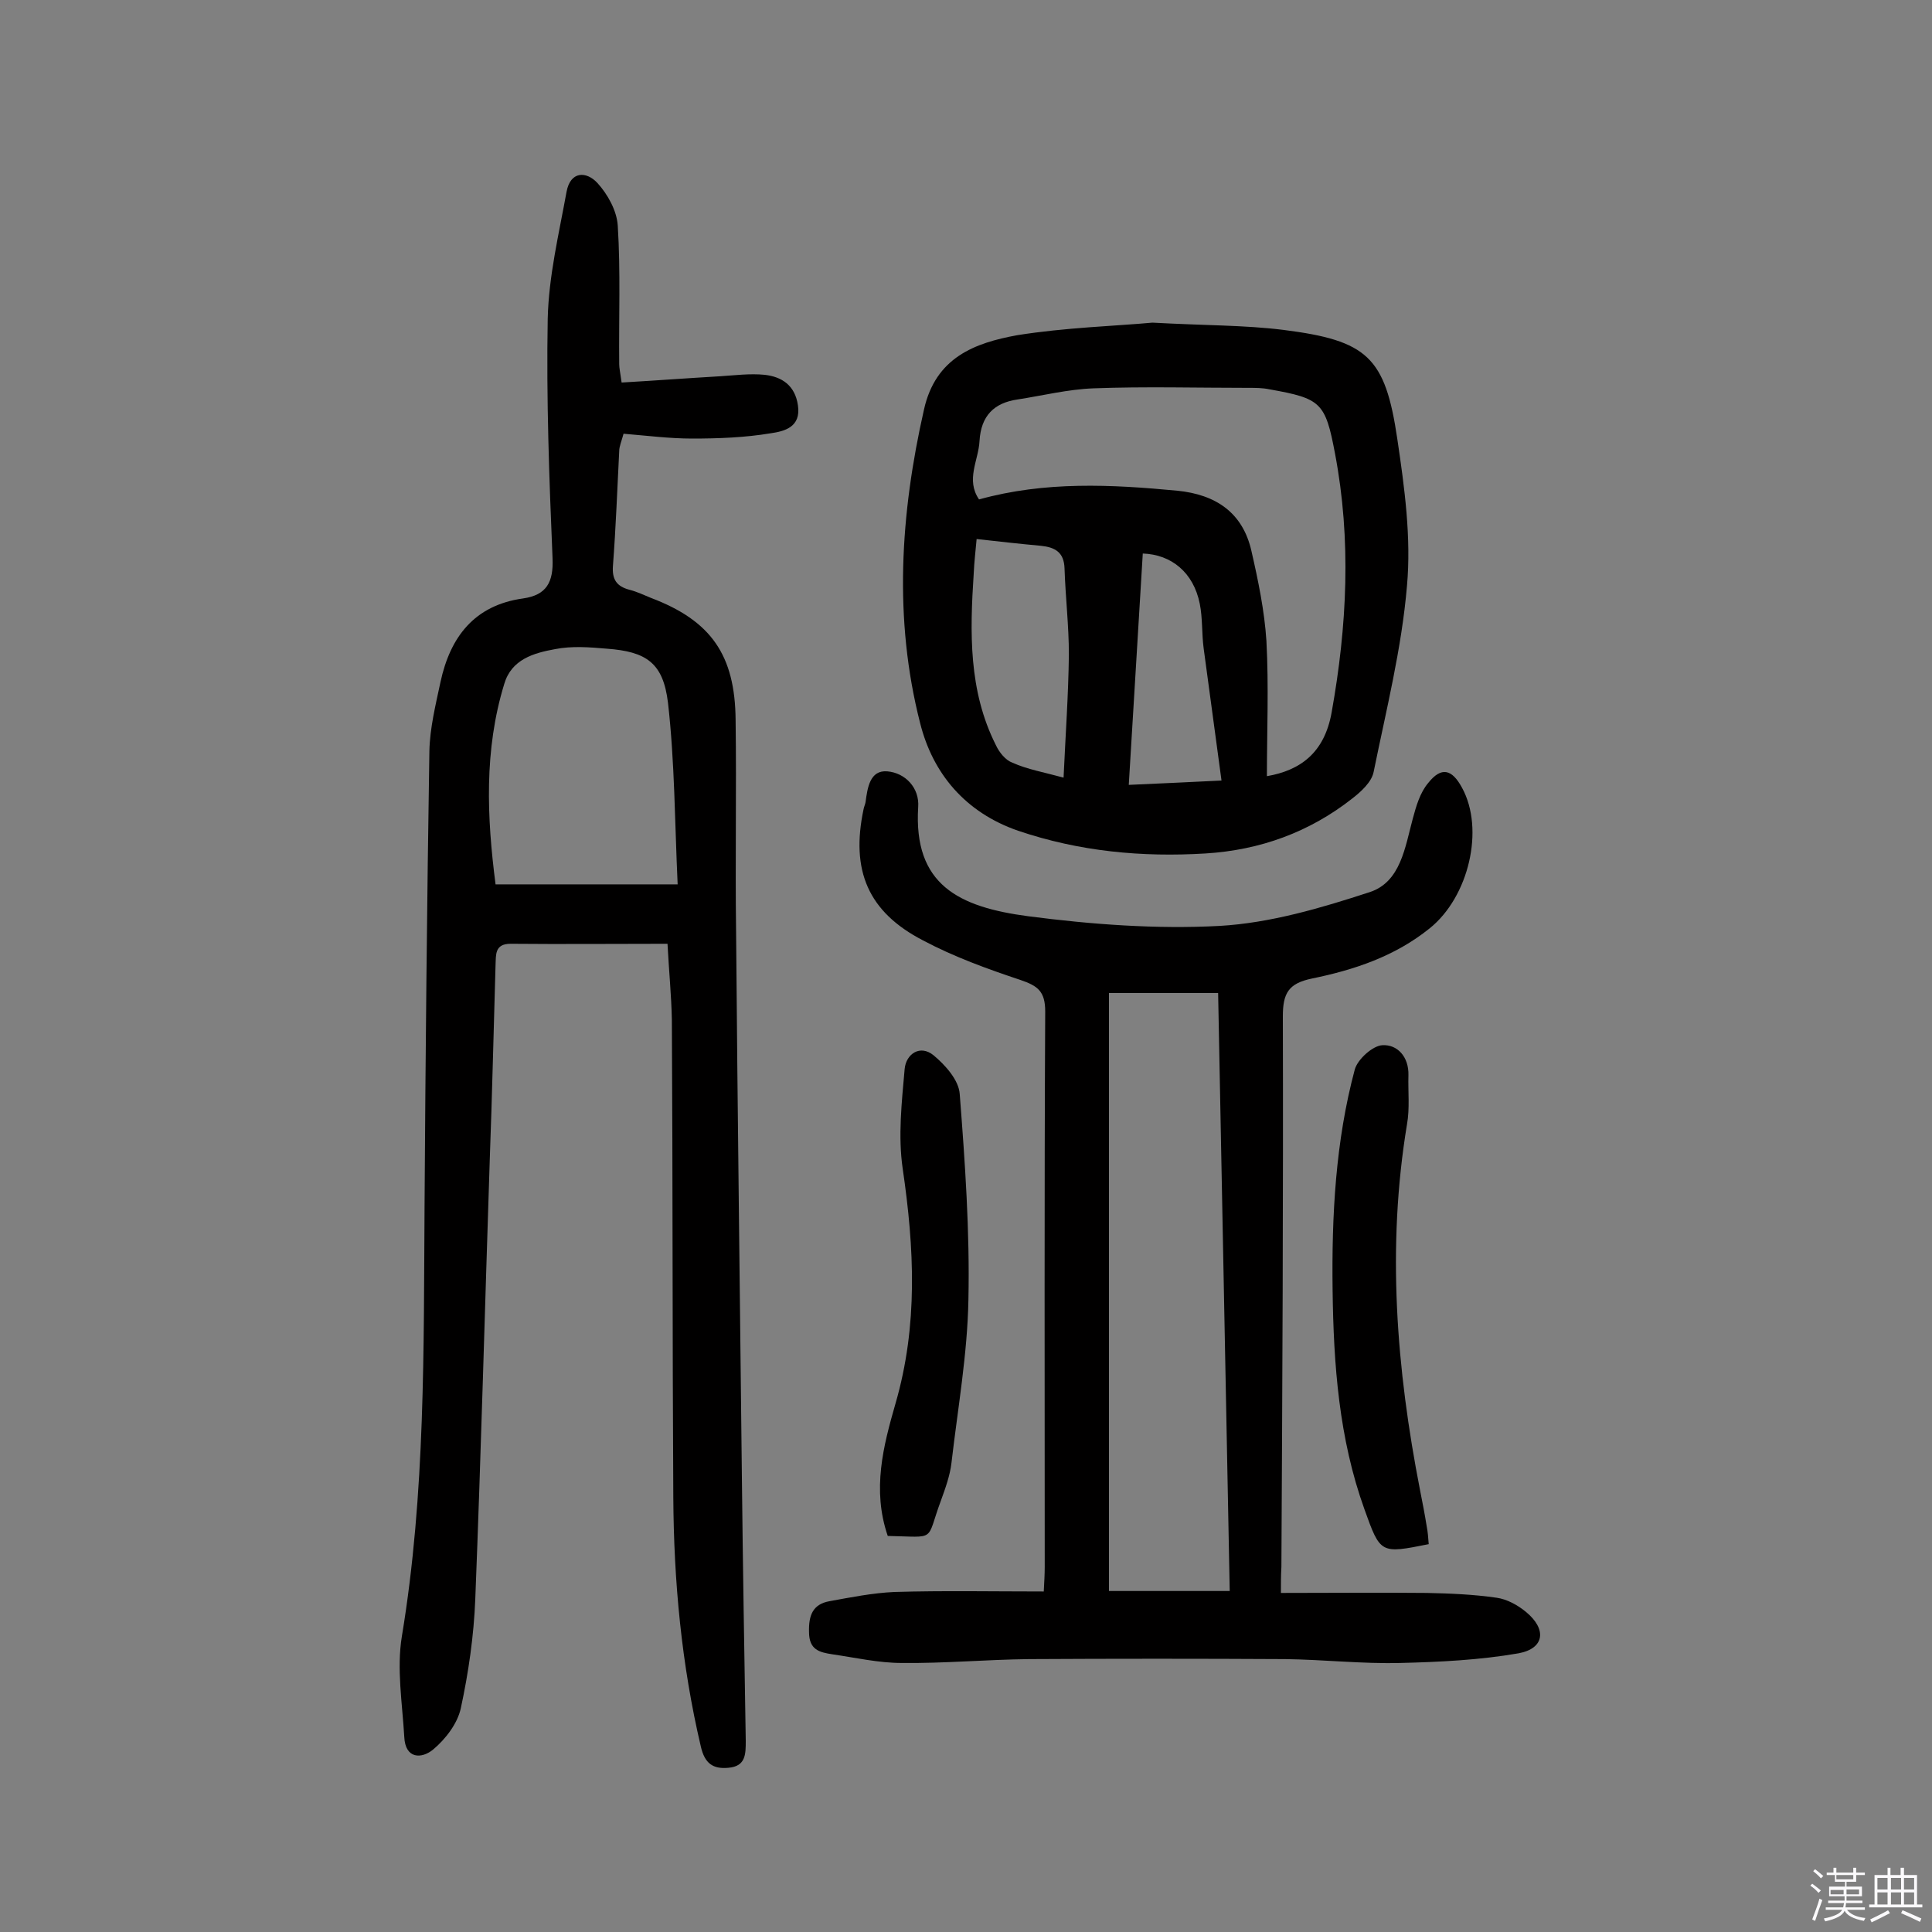 <svg enable-background="new 0 0 400 400" viewBox="0 0 400 400" xmlns="http://www.w3.org/2000/svg"><rect x="0" y="0" width="400" height="400" fill="#808080" stroke="none"/><path d="m374.8 390.4.4-.4c.7.5 1.3 1 1.8 1.4l-.5.5c-.5-.6-1.1-1.1-1.7-1.5zm1 7.3-.6-.3c.5-1.4 1.1-2.8 1.5-4.3.2.1.4.2.6.3-.5 1.3-1 2.8-1.5 4.3zm-.4-10.3.4-.4c.4.3 1 .8 1.7 1.4l-.5.5c-.4-.5-1-1-1.6-1.5zm2.5.3h1.7v-1h.6v1h3.5v-1h.6v1h1.8v.5h-1.8v1.4h-2v1h3.2v2h-3.2v.9h3.3v.5h-3.4c0 .3-.1.6-.1.9h4v.5h-3.7c.7.9 1.9 1.5 3.8 1.7-.1.2-.2.4-.3.6-2.1-.4-3.5-1.1-4-2.1-.4 1-1.8 1.7-4 2.2-.1-.2-.2-.4-.3-.6 2.1-.4 3.4-1 3.8-1.8h-3.4v-.5h3.6c.1-.3.1-.6.2-.9h-3.3v-.5h3.4c0-.3 0-.6 0-.9h-3.2v-2h3.3v-1h-2.1v-1.4h-1.7v-.5zm1.1 3.5v1h2.7c0-.3 0-.4 0-.4 0-.1 0-.2 0-.2 0-.1 0-.2 0-.3h-2.7zm1.2-3v.9h3.5v-.9zm4.7 3h-2.6v.6.4h2.6z" fill="#fbfafc"/><path d="m393.6 386.7h.6v1.5h2.7v6.1h1.1v.6h-11v-.6h1.1v-6.1h2.7v-1.5h.6v1.5h2.1v-1.5zm-2.7 8.8.4.6c-1.2.6-2.5 1.3-3.8 1.9-.1-.2-.2-.4-.3-.6 1.2-.6 2.5-1.2 3.7-1.9zm-2.2-6.7v2.4h2.1v-2.4zm0 3v2.5h2.1v-2.5zm2.8-3v2.4h2.1v-2.4zm0 3v2.5h2.1v-2.5zm6 6.1c-1.4-.7-2.7-1.3-3.9-1.8l.3-.6c1.5.6 2.7 1.2 3.9 1.7zm-1.2-9.1h-2.1v2.4h2.1zm-2.1 3v2.5h2.1v-2.5z" fill="#fbfafc"/><g fill="#010000"><path d="m138.2 195.4c-11.1 0-21.8.1-32.5 0-3.3 0-3 2.3-3.1 4.3-.4 13.5-.7 26.9-1.2 40.4-1 30.3-1.8 60.6-3 91-.3 7.6-1.4 15.2-3 22.6-.7 3.2-3.2 6.4-5.7 8.5-2.4 2-5.8 2-6-2.6-.4-6.9-1.6-14.1-.5-20.8 4.9-29.6 4.5-59.5 4.7-89.3.2-31.3.5-62.7 1-94 .1-4.8 1.3-9.6 2.3-14.3 2-9.3 7-15.9 17.1-17.3 4.9-.7 6.3-3.4 6.1-8.3-.7-16.5-1.3-33.1-1-49.6.2-8.8 2.3-17.5 3.9-26.3.8-4.3 4.1-4.3 6.4-1.8 2.1 2.3 4 5.7 4.2 8.8.6 9.5.2 19.1.3 28.7 0 .8.2 1.6.5 3.8 6.8-.4 13.6-.9 20.4-1.3 3.1-.2 6.2-.6 9.2-.3 3.6.4 6.3 2.2 6.9 6.3.7 4.6-2.9 5.4-5.6 5.8-5.4.9-10.9 1.1-16.3 1.1-4.7 0-9.3-.6-14.2-1-.4 1.5-.9 2.6-.9 3.6-.4 7.9-.7 15.9-1.3 23.8-.2 2.8.8 4.2 3.4 4.9 1.6.4 3 1.1 4.5 1.7 12.4 4.7 17.4 11.8 17.5 25.3.2 14.6-.1 29.2.1 43.8.3 37.7.8 75.3 1.2 113 .2 18.2.5 36.4.8 54.5 0 2.8 0 5.3-3.6 5.6-3.2.3-4.9-.9-5.7-4.4-4-17-5.6-34.2-5.7-51.6-.2-33-.1-66-.3-98.9-.1-5-.6-10-.9-15.7zm2.1-12.3c-.6-12.9-.6-25.3-2-37.6-1-8.3-4.5-10.6-12.7-11.2-3.5-.3-7.2-.6-10.7.1-4.4.8-9 2.1-10.5 7.2-4.2 13.7-3.6 27.6-1.8 41.5z"/><path d="m265.2 329.8c10.5 0 20.4-.1 30.2 0 4.8.1 9.7.3 14.5 1 2.1.3 4.3 1.5 6 2.9 4.4 3.6 3.9 7.6-1.5 8.6-8.1 1.4-16.3 1.8-24.5 2-7.9.2-15.9-.7-23.8-.8-17.7-.1-35.4-.1-53.1 0-8.8.1-17.5.9-26.3.8-4.8 0-9.6-1.1-14.4-1.8-2.6-.4-4.8-.9-4.8-4.6-.1-3.5.8-5.8 4.3-6.4 4.4-.8 8.9-1.7 13.4-1.9 10.2-.3 20.4-.1 30.9-.1.1-2 .2-3.5.2-5.1 0-38.3-.1-76.7.1-115 0-4.2-1.6-5.3-5.1-6.5-6.9-2.3-13.8-4.8-20.2-8.2-11.4-5.9-15-14.5-12.3-27.2.1-.5.3-.9.4-1.4.4-3 .9-6.7 4.5-6.4 3.7.3 6.7 3.4 6.4 7.4-1 16.1 8.4 20.7 22.8 22.6 13.1 1.7 26.5 2.7 39.6 2 10.5-.6 21-3.7 31.1-7 6.4-2.1 7.3-9.3 8.9-15.2.7-2.6 1.5-5.4 3.2-7.4 2.7-3.4 4.9-2.9 7 1 4.7 8.6 1.4 22.6-6.7 29.1-7.2 5.8-15.6 8.6-24.4 10.4-4.8 1-6 3-6 7.8.1 38-.1 76-.3 114-.1 1.8-.1 3.2-.1 5.4zm-35.6-124.2v123.8h25c-.8-41.4-1.6-82.5-2.4-123.8-7.7 0-14.7 0-22.6 0z"/><path d="m238.6 66.8c10.9.6 19.1.5 27.1 1.5 17.4 2.2 21.1 5.6 23.6 22.6 1.5 10.1 2.9 20.4 2 30.4-1.1 13-4.3 25.7-6.9 38.5-.4 2.1-2.6 4.1-4.4 5.5-8.9 7-19.1 10.7-30.4 11.4-13.2.8-26.1-.4-38.8-4.7-11-3.8-17.7-11.9-20.3-22.3-5.5-21.5-4.1-43.3.8-64.9 2.4-10.8 10.5-13.8 19.3-15.4 10-1.6 20.4-1.9 28-2.6zm23.7 93.9c6.9-1.2 11.9-4.8 13.4-13.2 3.2-17.9 4.1-35.7.7-53.6-2-10.6-2.9-11.4-13.6-13.3-1.4-.3-2.9-.3-4.4-.3-10.7 0-21.4-.3-32 .1-5.3.2-10.5 1.5-15.7 2.3-4.9.7-7.6 3.4-7.9 8.6-.2 4-2.9 8-.1 12.1 13.7-3.8 27.4-3.1 41.1-1.8 7.9.8 13.5 4.5 15.3 12.5 1.4 6.1 2.7 12.4 3.1 18.6.5 9.4.1 18.8.1 28zm-42.1.3c.4-8.8 1-17.1 1.1-25.5 0-5.9-.7-11.8-.9-17.8-.1-3.4-2-4.4-4.9-4.7-4.4-.4-8.8-.9-13.3-1.4-.2 2.3-.5 4.7-.6 7.1-.8 12.2-1.1 24.3 4.6 35.6.7 1.5 2 3.1 3.4 3.6 3.1 1.4 6.6 2 10.6 3.1zm16.4-46.4c-1 16.1-1.9 31.9-2.9 47.9 6.5-.3 13.4-.6 19.2-.9-1.3-9.6-2.5-18.5-3.7-27.4-.4-3-.2-6.2-.8-9.2-1.3-6.5-5.9-10.2-11.8-10.4z"/><path d="m295.8 319.7c-10 2-10 2-13.3-7.2-5.3-14.7-6.4-30-6.6-45.4s.6-30.8 4.6-45.7c.6-2.1 3.7-4.9 5.7-5 3.1-.2 5.5 2.4 5.4 6.2-.1 3.4.3 6.9-.3 10.2-4.2 25.4-2.2 50.6 2.7 75.7.5 2.5 1 5.1 1.4 7.6.2 1 .3 2.2.4 3.6z"/><path d="m183.8 318c-3.3-9.6-.9-18.7 1.6-27.4 4.7-16.2 3.9-32.2 1.5-48.6-1-6.8-.2-13.8.4-20.7.3-3.1 3.2-5.1 6-2.8 2.4 2 5.2 5.1 5.4 8 1.1 14.2 2.1 28.4 1.8 42.6-.2 11.2-2.2 22.5-3.5 33.7-.3 2.7-1.3 5.4-2.2 7.9-3.2 8.6-.7 7.5-11 7.3z"/></g></svg>